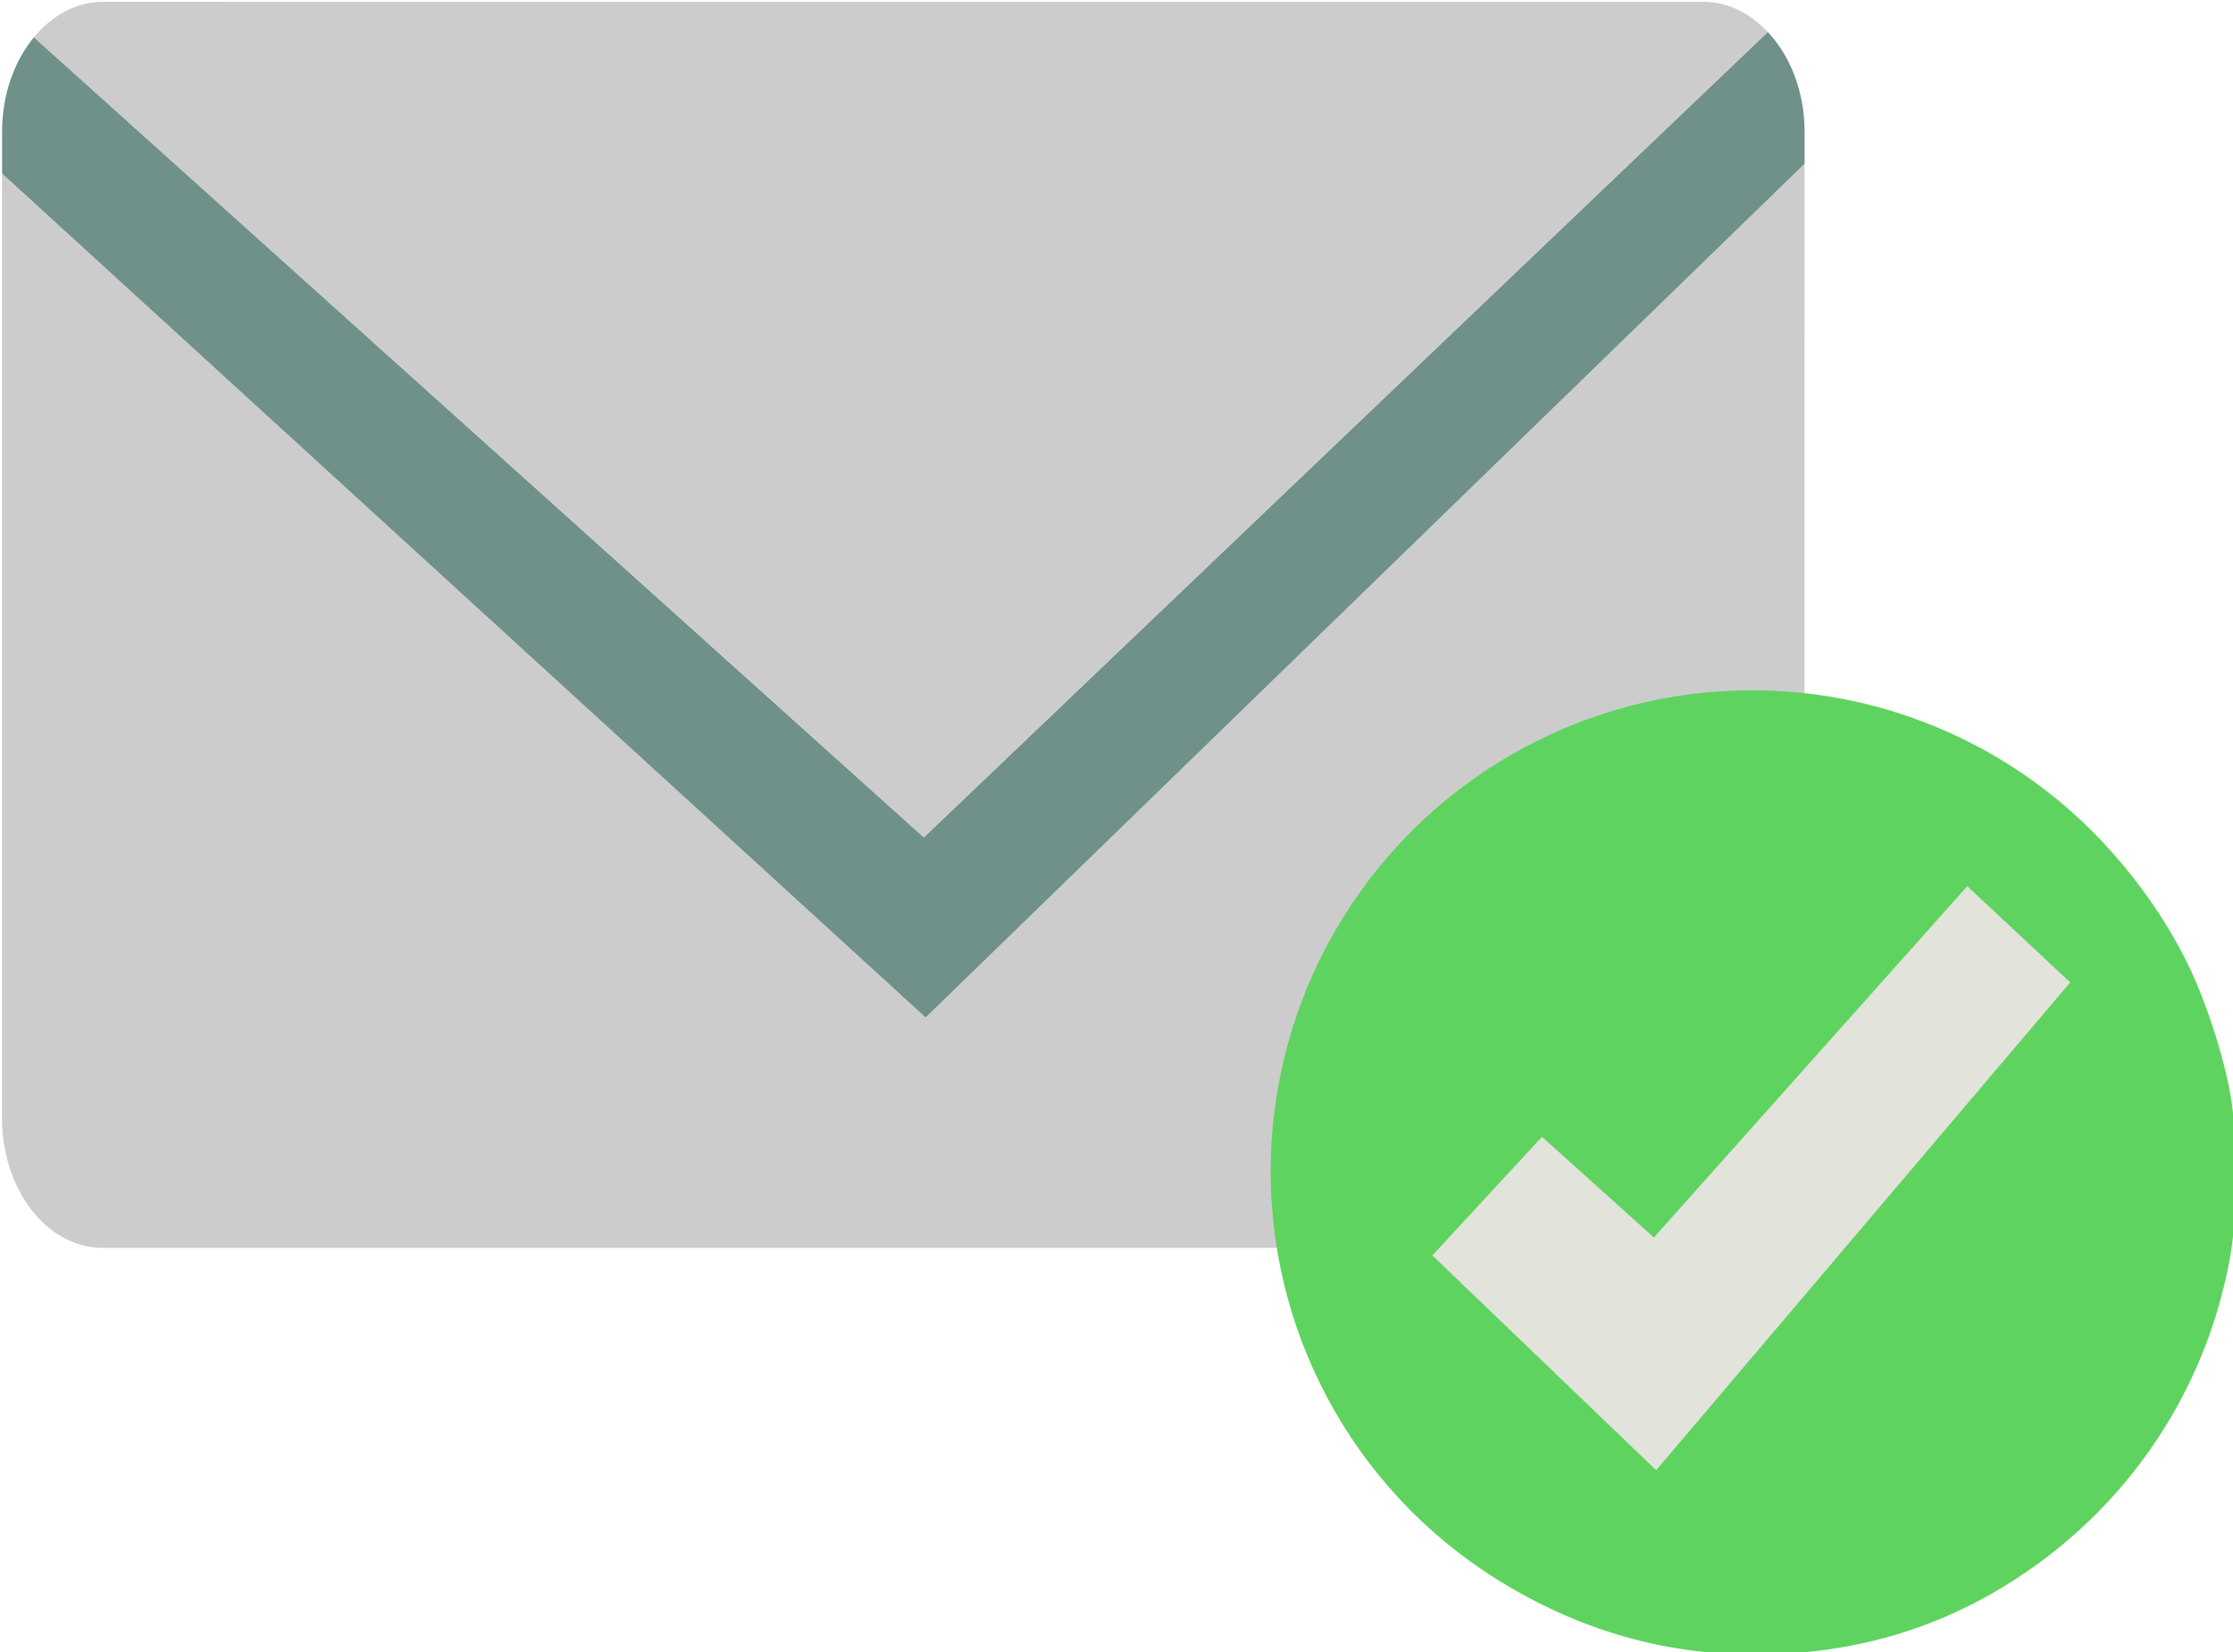 <svg width="94.274mm" height="69.781mm" version="1.1" viewBox="0 0 94.274 69.781" xmlns="http://www.w3.org/2000/svg">
 <g transform="translate(-54.648 -48.625)">
  <g fill-rule="evenodd">
   <path transform="scale(.265)" d="m493.71 209.6-140.04 136.05-147.13-134.49v150.48c0 11.476 7.17 20.713 16.076 20.713h255.01c8.907 0 16.078-9.237 16.078-20.713z" fill="#ccc"/>
   <path transform="scale(.265)" d="m487.85 188.59-134.45 128.33-141.77-127.5c-3.115 3.773-5.082 9.1-5.082 15.068v6.662l147.13 134.49 140.04-136.05v-5.104c0-6.442-2.309-12.109-5.867-15.902z" fill="#6f918a"/>
   <path transform="scale(.265)" d="m222.62 183.78c-4.274 0-8.12 2.165-10.994 5.646l141.77 127.5 134.45-128.33c-2.78-2.964-6.304-4.812-10.211-4.812z" fill="#ccc"/>
   <circle cx="128.61" cy="98.09" r="20.316" fill="#5fd35f"/>
   <path transform="scale(.265)" d="m480.44 446.96c-30.567-1.951-57.607-23.096-67.062-52.442-2.862-8.883-3.708-14.435-3.691-24.226 0.024-14.307 3.508-26.882 10.822-39.066 11.332-18.876 30.68-32.111 52.607-35.986 6.849-1.21 18.963-1.222 25.759-0.024 23.955 4.221 44.744 19.686 55.647 41.394 2.906 5.787 5.903 14.852 7.037 21.29 1.198 6.796 1.186 18.91-0.024 25.759-4.001 22.641-17.783 42.193-37.854 53.701-12.879 7.385-27.409 10.61-43.241 9.6z" fill="#5fd35f"/>
  </g>
  <path transform="scale(.265)" d="m480.38 447.01c-26.7-1.85-50.834-18.049-62.769-42.133-6.325-12.764-8.697-24.873-7.794-39.8 0.826-13.659 5.729-27.377 13.9-38.886 3.764-5.303 12.386-13.924 17.688-17.688 14.884-10.566 34.252-15.847 51.412-14.016 10.66 1.137 17.025 2.914 26.38 7.365 8.118 3.862 14.11 8.138 20.853 14.881 11.607 11.607 18.548 24.874 21.541 41.172 1.162 6.327 1.148 19.097-0.028 25.759-1.895 10.731-6.942 22.783-13.283 31.714-3.744 5.274-12.384 13.925-17.588 17.61-10.964 7.764-25.066 13.034-37.025 13.837-2.134 0.143-4.789 0.327-5.9 0.409-1.111 0.082-4.435-0.019-7.387-0.224z" fill-opacity="0"/>
  <path d="m115.12 101.64 9.449 9.071 17.481-20.6-4.347-4.063-13.229 14.836-4.725-4.252z" fill="#e2e3db"/>
 </g>
</svg>
